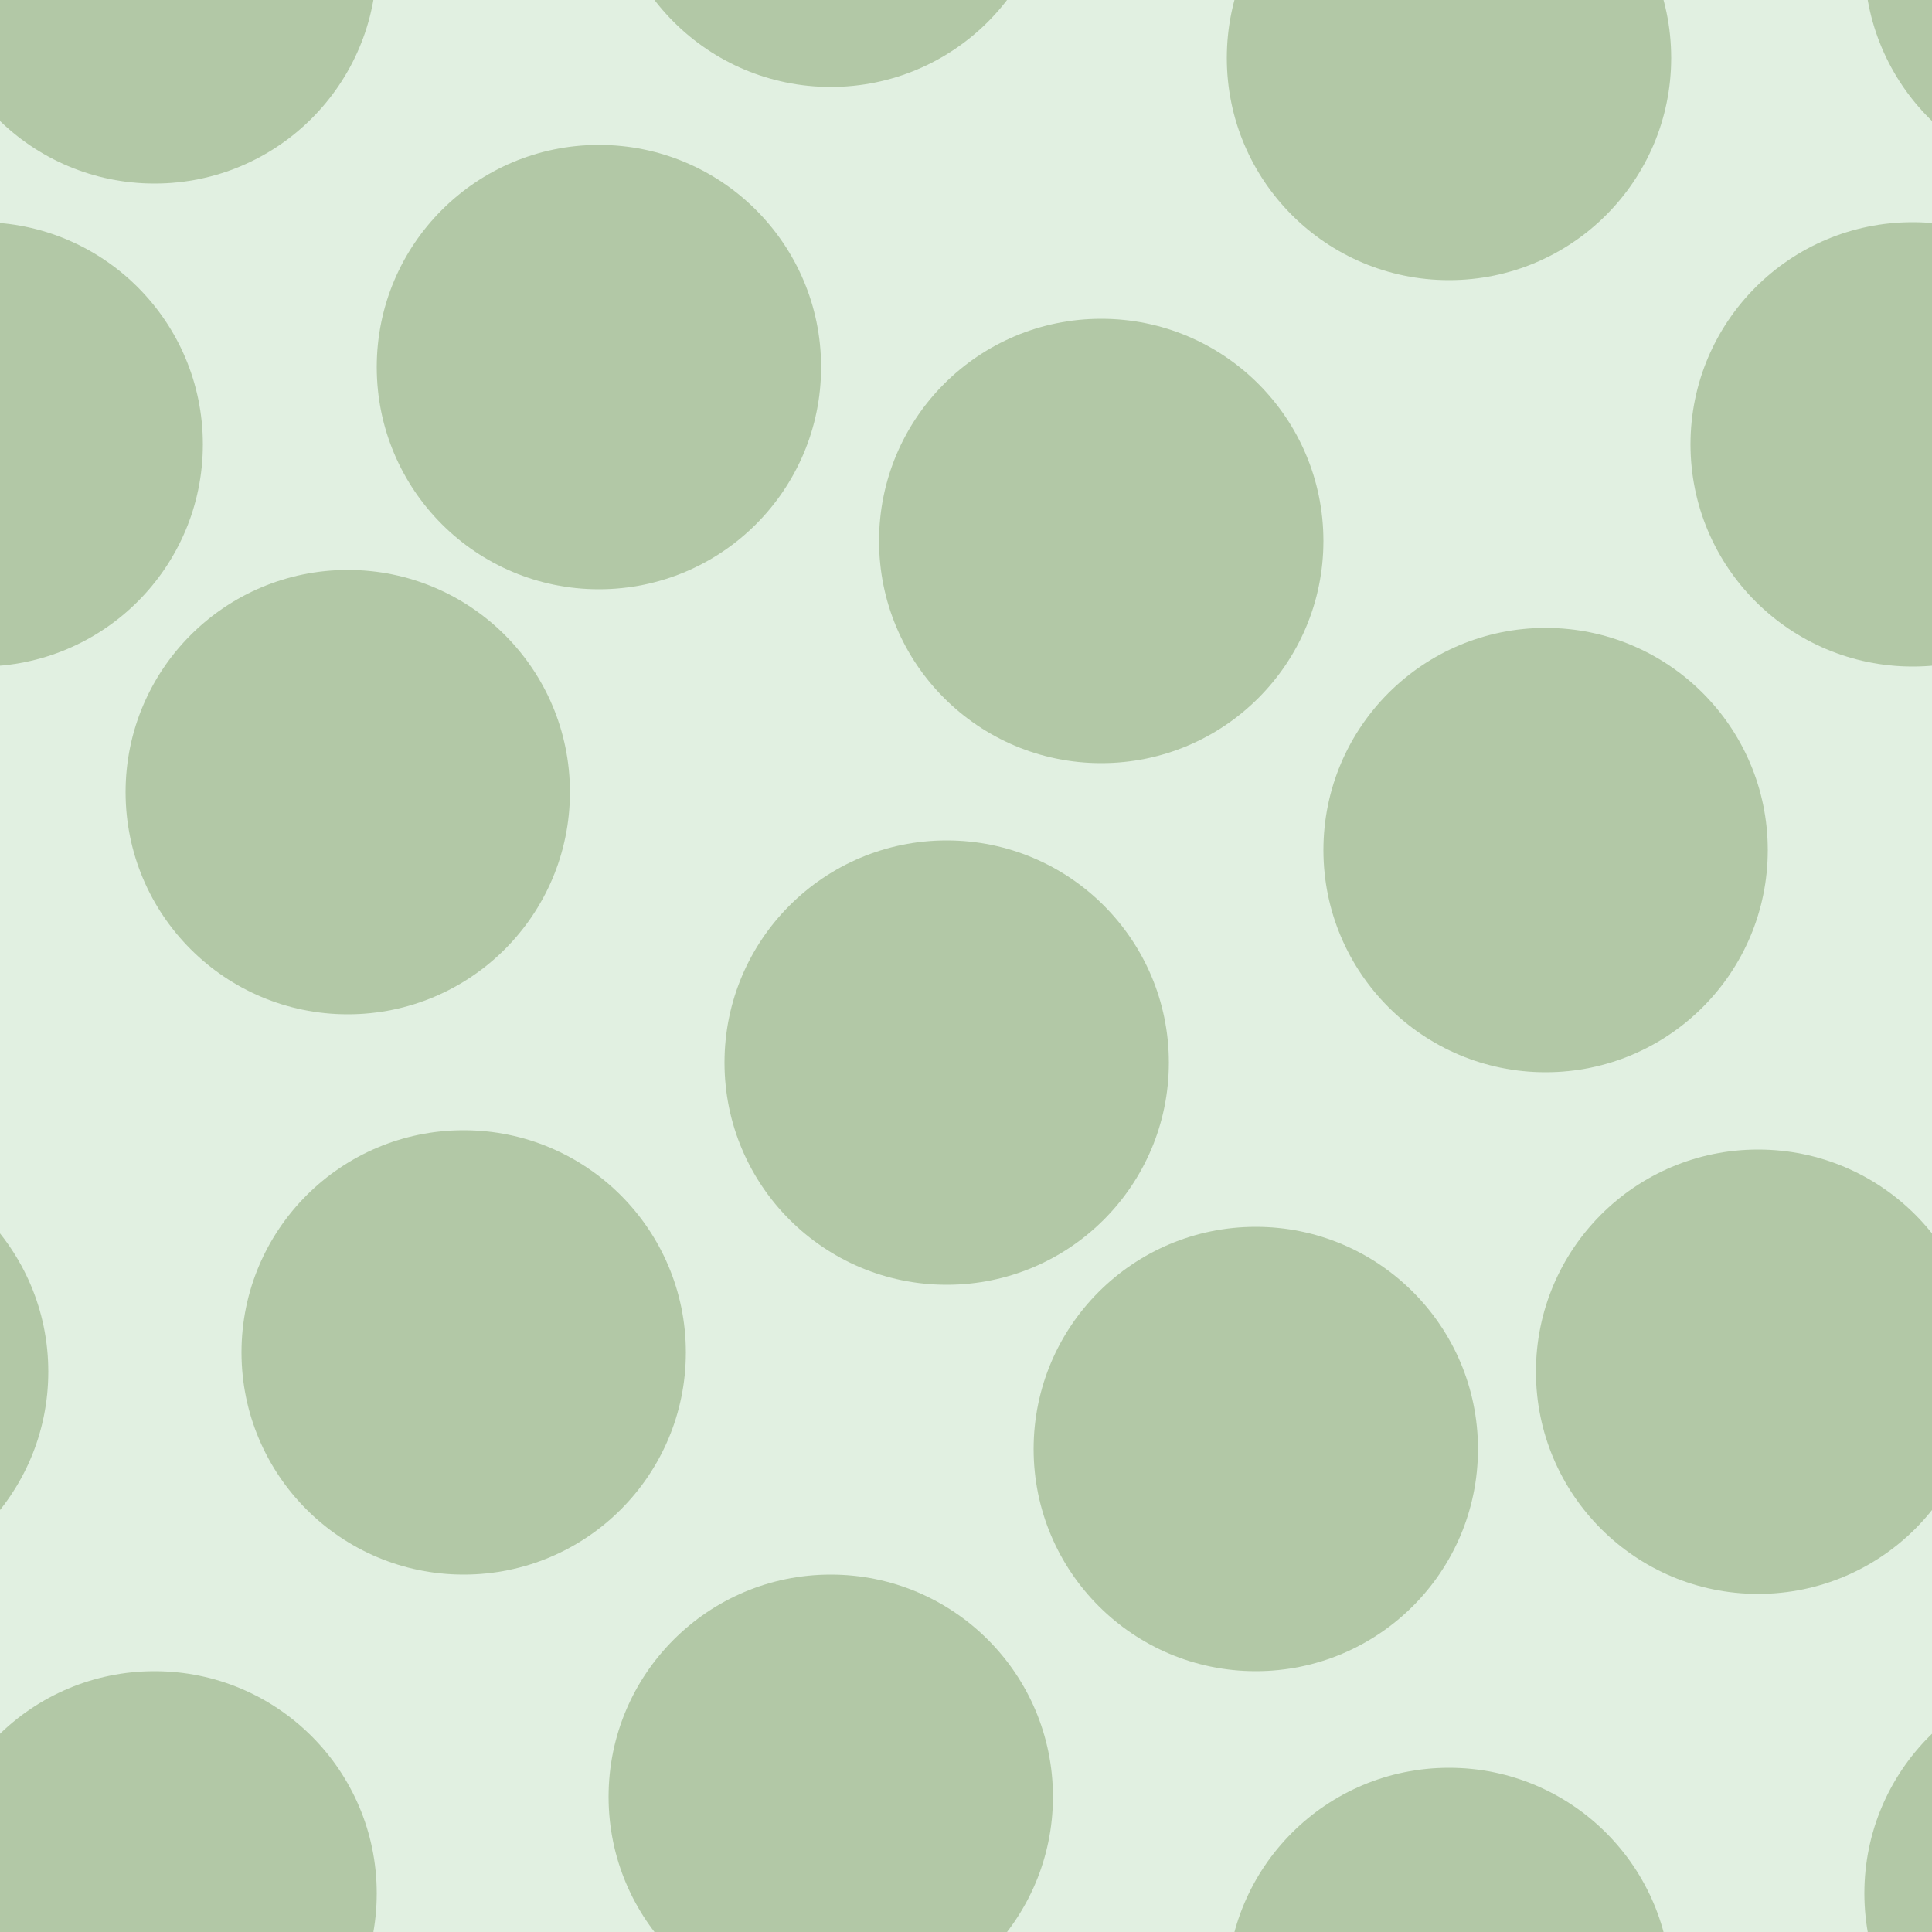 <svg xmlns="http://www.w3.org/2000/svg" width="100" height="100" viewBox="0 0 100 100"><g transform="translate(0-952)" color-rendering="auto" color-interpolation-filters="linearRGB" shape-rendering="auto" image-rendering="auto" fill-rule="evenodd" color-interpolation="sRGB" color="#000000"><path mix-blend-mode="normal" solid-color="#000000" fill-opacity=".12" isolation="auto" solid-opacity="1" fill="#008000" d="m0 952h100v100h-100z"/><g fill="#456c1c" fill-opacity=".3"><circle cx="24" cy="1022" r="11.5"/><circle cx="65" cy="1027" r="11.5"/><circle cx="18" cy="993" r="11.5"/><circle cx="49" cy="1007" r="11.5"/><circle cx="57" cy="980" r="11.5"/><circle cx="80" cy="996" r="11.5"/><circle cx="31" cy="971" r="11.5"/><circle cx="-1" cy="975" r="11.5"/><circle cx="99" cy="975" r="11.5"/><circle cx="75" cy="955" r="11.5"/><circle cx="75" cy="1055" r="11.5"/><circle cx="8" cy="1050" r="11.5"/><circle cx="8" cy="950" r="11.5"/><circle cx="91" cy="1023" r="11.5"/><circle cx="-9" cy="1023" r="11.5"/><circle cx="43" cy="1045" r="11.5"/><circle cx="43" cy="945" r="11.5"/><circle cx="108" cy="1050" r="11.5"/><circle cx="108" cy="950" r="11.5"/></g></g></svg>